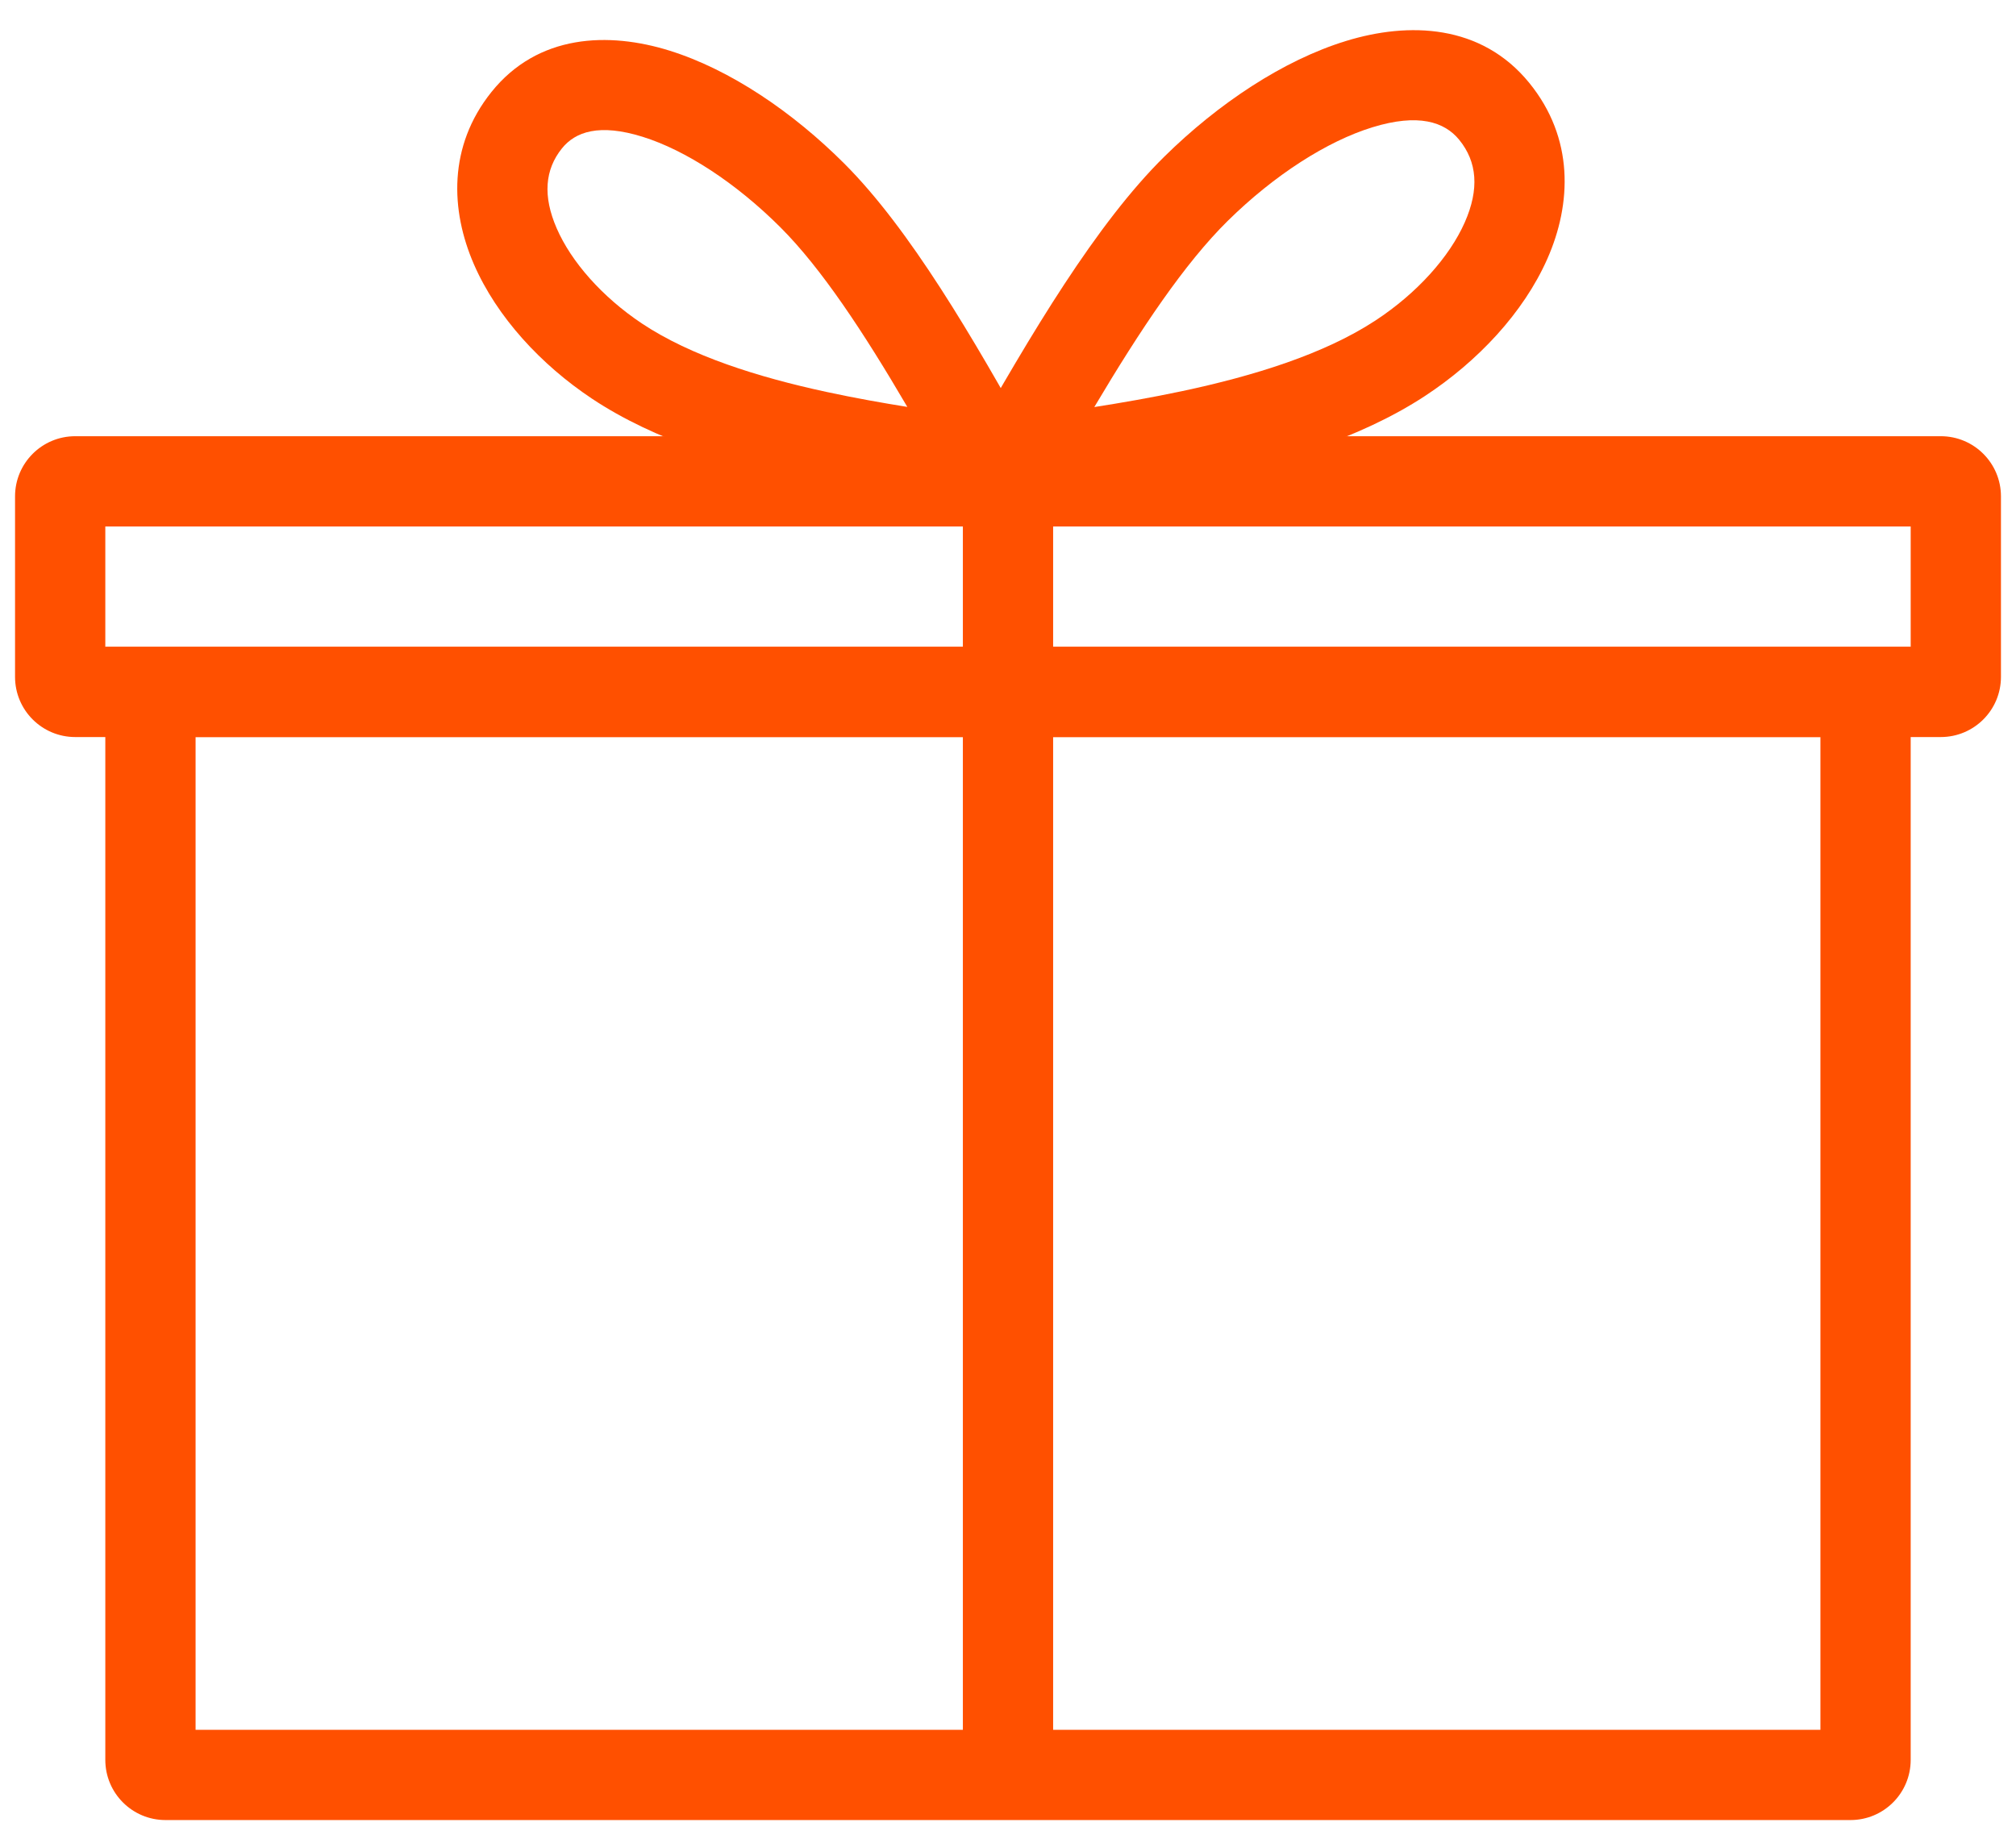 <svg width="67" height="61" viewBox="0 0 67 61" fill="none" xmlns="http://www.w3.org/2000/svg">
<g clip-path="url(#clip0_325_37)">
<path fill-rule="evenodd" clip-rule="evenodd" d="M22.25 1.683C24.274 2.315 26.35 3.728 28.061 5.439C30.237 7.615 32.335 11.213 34.312 14.771C34.594 15.28 34.557 15.905 34.217 16.377C33.877 16.849 33.295 17.081 32.724 16.974C32.342 16.902 31.803 16.819 31.169 16.722C29.936 16.531 28.341 16.285 26.829 15.959C24.452 15.445 21.769 14.648 19.668 13.248C17.986 12.127 16.515 10.545 15.75 8.785C14.969 6.988 14.89 4.862 16.329 3.063C17.879 1.125 20.233 1.054 22.25 1.683ZM21.357 4.547C19.922 4.1 19.122 4.374 18.672 4.937C18.111 5.638 18.033 6.512 18.501 7.589C18.986 8.705 20.015 9.873 21.332 10.752C22.953 11.832 25.186 12.535 27.462 13.027C28.434 13.236 29.33 13.394 30.154 13.526C28.695 11.034 27.296 8.916 25.94 7.56C24.459 6.08 22.785 4.993 21.357 4.547Z" fill="#FF5000"/>
<path fill-rule="evenodd" clip-rule="evenodd" d="M44.734 1.362C42.64 2.005 40.484 3.447 38.704 5.198C36.441 7.425 34.256 11.11 32.194 14.763C31.907 15.27 31.941 15.897 32.279 16.371C32.617 16.845 33.199 17.081 33.772 16.975C34.176 16.901 34.741 16.815 35.404 16.714C36.688 16.52 38.341 16.269 39.916 15.934C42.391 15.408 45.177 14.593 47.356 13.164C49.101 12.019 50.629 10.403 51.424 8.605C52.237 6.765 52.316 4.591 50.825 2.757C49.231 0.796 46.817 0.722 44.734 1.362ZM45.614 4.23C47.131 3.764 48.006 4.045 48.497 4.649C49.091 5.38 49.17 6.283 48.68 7.392C48.171 8.543 47.093 9.748 45.71 10.655C44.009 11.771 41.669 12.495 39.293 13C38.235 13.224 37.261 13.391 36.368 13.531C37.904 10.945 39.378 8.744 40.808 7.337C42.355 5.814 44.109 4.692 45.614 4.23Z" fill="#FF5000"/>
<path fill-rule="evenodd" clip-rule="evenodd" d="M3.5 17.5V21.5H63.5V17.5H3.5ZM2.5 14.5C1.395 14.5 0.5 15.395 0.5 16.5V22.5C0.5 23.605 1.395 24.5 2.5 24.5H64.5C65.605 24.5 66.5 23.605 66.5 22.5V16.5C66.5 15.395 65.605 14.5 64.5 14.5H2.5Z" fill="#FF5000"/>
<path fill-rule="evenodd" clip-rule="evenodd" d="M60.5 24.5H6.5V57.5H60.5V24.5ZM3.5 21.5V58.5C3.5 59.605 4.395 60.5 5.5 60.5H61.5C62.605 60.5 63.5 59.605 63.5 58.5V21.5H3.5Z" fill="#FF5000"/>
<path fill-rule="evenodd" clip-rule="evenodd" d="M35 16V59.5H32V16H35Z" fill="#FF5000"/>
</g>
<defs>
<clipPath id="clip0_325_37">
<rect width="66" height="60" fill="white" transform="translate(0.5 0.5)"/>
</clipPath>
</defs>
</svg>

